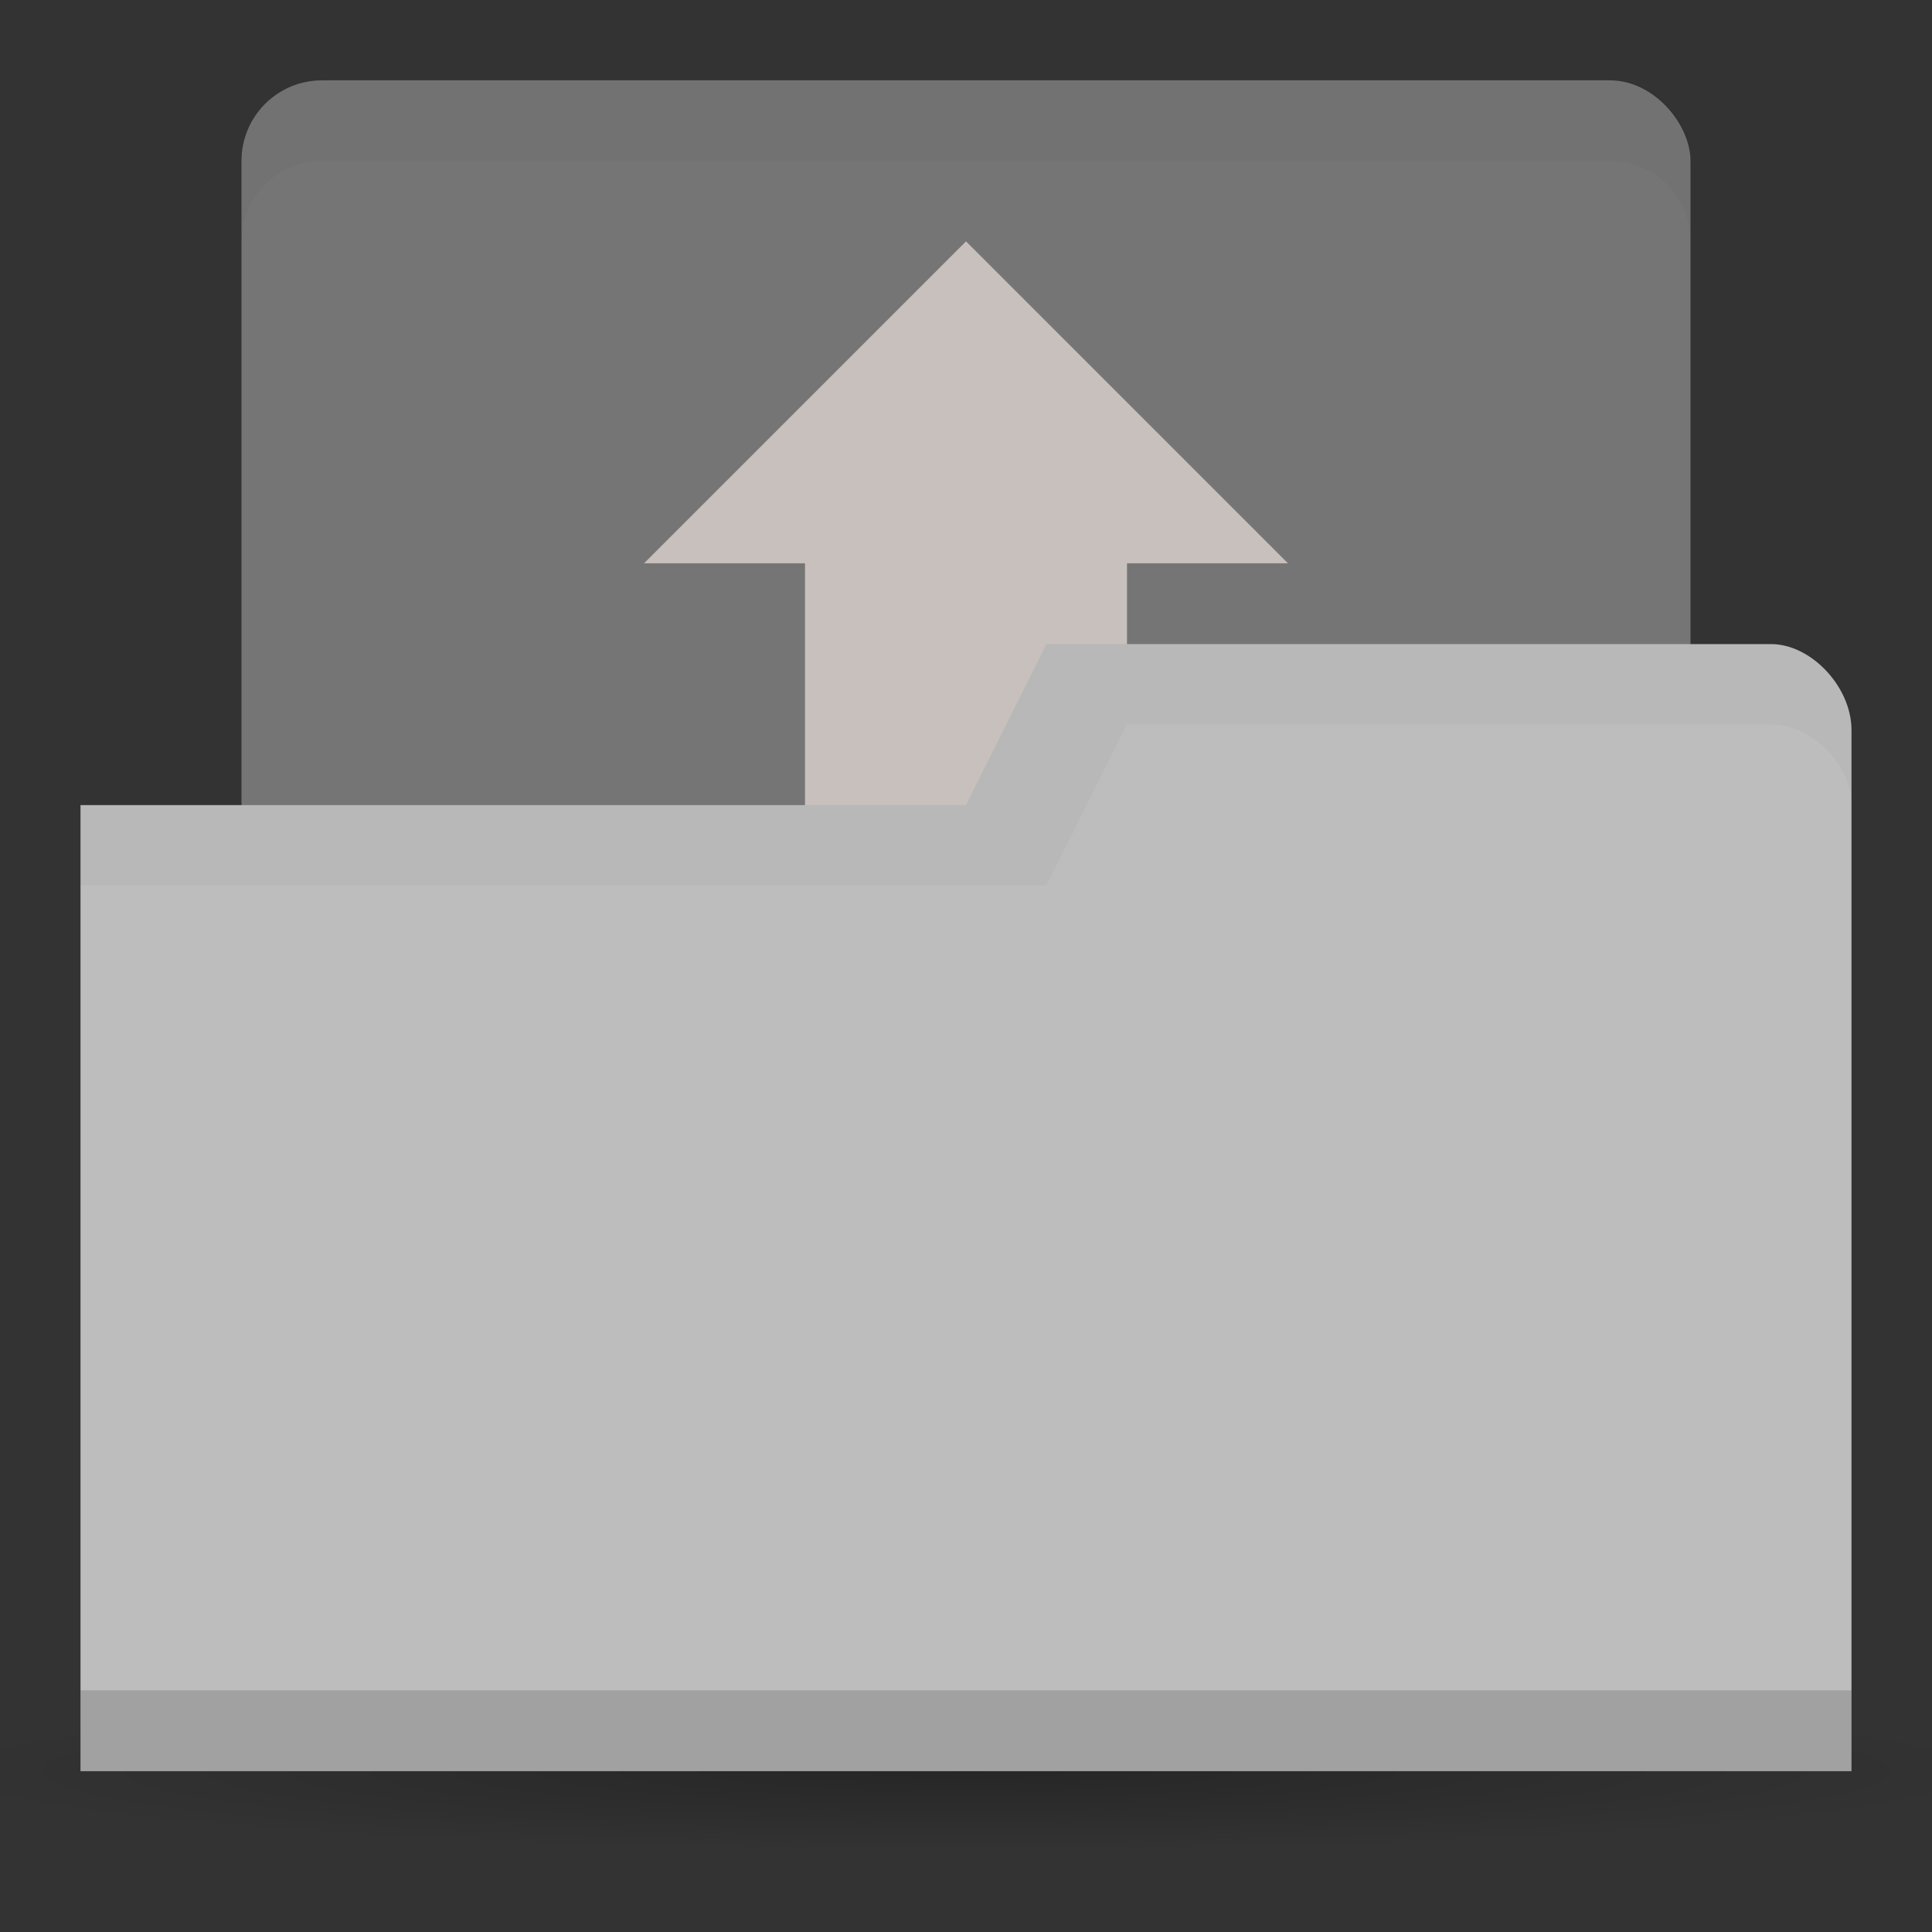 <?xml version="1.0" encoding="UTF-8" standalone="no"?>
<svg
   xmlns:dc="http://purl.org/dc/elements/1.1/"
   xmlns:cc="http://creativecommons.org/ns#"
   xmlns:rdf="http://www.w3.org/1999/02/22-rdf-syntax-ns#"
   xmlns:svg="http://www.w3.org/2000/svg"
   xmlns="http://www.w3.org/2000/svg"
   xmlns:sodipodi="http://sodipodi.sourceforge.net/DTD/sodipodi-0.dtd"
   xmlns:inkscape="http://www.inkscape.org/namespaces/inkscape"
   viewBox="0 0 24 24"
   id="svg2"
   version="1.1"
   inkscape:version="0.91 r13725"
   sodipodi:docname="blue-folder-open.svg">
  <rect x="0" y="0" width="24" height="24" fill="#333333" stroke="none"/>
  <sodipodi:namedview
     pagecolor="#ffffff"
     bordercolor="#666666"
     borderopacity="1"
     objecttolerance="10"
     gridtolerance="10"
     guidetolerance="10"
     inkscape:pageopacity="0"
     inkscape:pageshadow="2"
     inkscape:window-width="722"
     inkscape:window-height="480"
     id="namedview31"
     showgrid="false"
     inkscape:zoom="9.8333333"
     inkscape:cx="12"
     inkscape:cy="12"
     inkscape:window-x="0"
     inkscape:window-y="24"
     inkscape:window-maximized="0"
     inkscape:current-layer="svg2" />
  <defs
     id="defs4">
    <radialGradient
       id="radialGradient3766"
       cx="11"
       cy="19"
       r="11"
       gradientTransform="matrix(1.182,0,0,0.091,-1,20.273)"
       gradientUnits="userSpaceOnUse">
      <stop
         style="stop-color:#000;stop-opacity:1"
         id="stop7" />
      <stop
         offset="1"
         style="stop-color:#000;stop-opacity:0"
         id="stop9" />
    </radialGradient>
  </defs>
  <rect
     id="rect13"
     style="fill:#757575;fill-opacity:1;stroke:none"
     rx="1"
     y="0.998"
     x="3"
     height="10"
     width="18" />
  <path
     inkscape:connector-curvature="0"
     id="path15"
     style="opacity:0.25;fill:url(#radialGradient3766);fill-opacity:1;stroke:none"
     d="m 25,22 a 13,1 0 0 1 -26,0 13,1 0 1 1 26,0 z" />
  <path
     style="fill:#fff1ed;fill-opacity:1;stroke:none;opacity:0.6"
     d="M 12 2.998 L 8 6.998 L 10 6.998 L 10 16.998 L 14 16.998 L 14 6.998 L 16 6.998 L 12 2.998 z "
     id="rect19" />
  <path
     inkscape:connector-curvature="0"
     id="path23"
     style="fill:#bdbdbd;fill-opacity:1;stroke:none"
     d="m 23,9.068 0,12.933 -22,0 0,-12 11,0 1,-2 9,0 c 0.5,0 1,0.533 1,1.067 z" />
  <path
     inkscape:connector-curvature="0"
     id="path25"
     style="opacity:0.15;fill:#000000;fill-opacity:1;stroke:none"
     d="m 1,20.998 0,1 22,0 0,-1 z" />
  <path
     inkscape:connector-curvature="0"
     id="path27"
     style="opacity:0.03;fill:#000000;fill-opacity:1;stroke:none"
     d="m 13,7.998 -1,2 -11,0 0,1 12,0 1,-2 8,0 c 0.5,0 1,0.5 1,1 l 0,-1 c 0,-0.5 -0.5,-1 -1,-1 z" />
  <path
     inkscape:connector-curvature="0"
     id="path29"
     style="opacity:0.03;fill:#000000;fill-opacity:1;stroke:none"
     d="m 4,0.998 c -0.554,0 -1,0.446 -1,1 l 0,1 c 0,-0.554 0.446,-1 1,-1 l 16,0 c 0.554,0 1,0.446 1,1 l 0,-1 c 0,-0.554 -0.446,-1 -1,-1 l -16,0 z" />
</svg>
